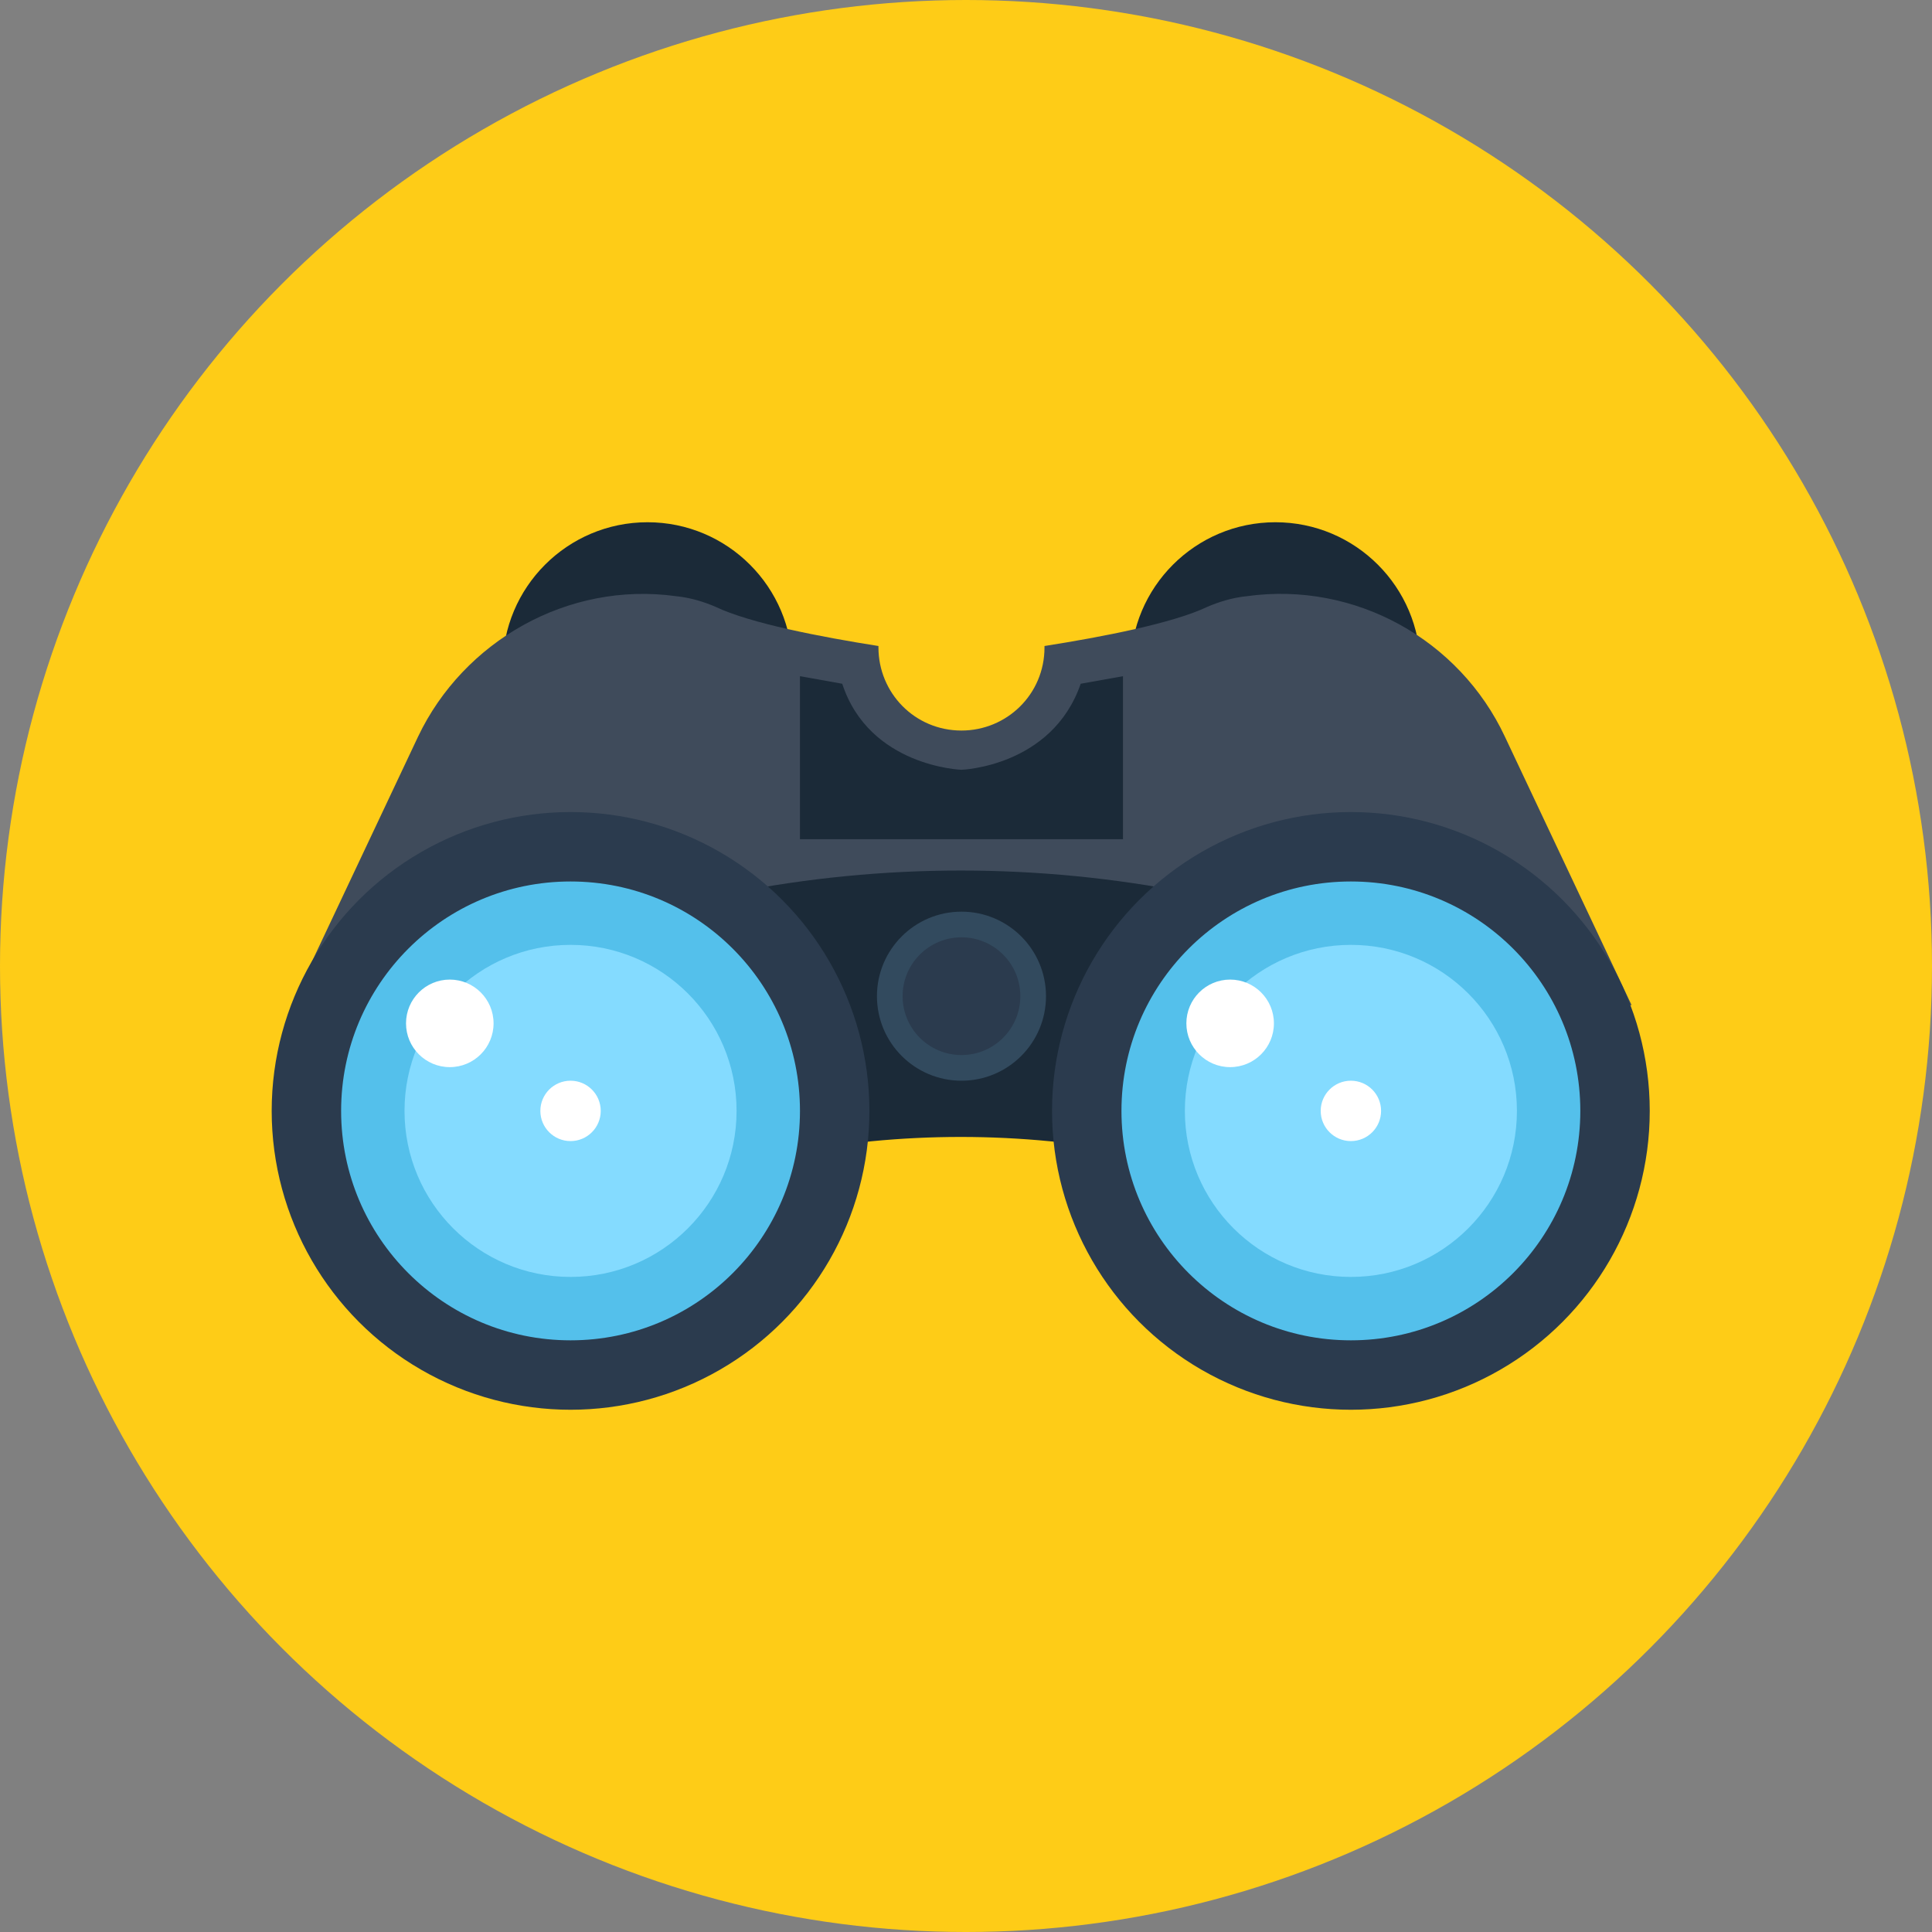 <?xml version="1.0"?>
<svg xmlns="http://www.w3.org/2000/svg" xmlns:xlink="http://www.w3.org/1999/xlink" version="1.1" id="Layer_1" x="0px" y="0px" viewBox="0 0 504.123 504.123" style="enable-background:new 0 0 504.123 504.123;" xml:space="preserve" width="512px" height="512px" class=""><rect x="0" y="0" width="504.123" height="504.123" fill="#808080" stroke="none"/><g><circle style="fill:#FECC17" cx="252.062" cy="252.062" r="252.062" data-original="#FD8469" class="active-path" data-old_color="#fecc17"/><g>
	<circle style="fill:#1B2A38;" cx="168.96" cy="174.08" r="37.809" data-original="#1B2A38"/>
	<circle style="fill:#1B2A38;" cx="332.8" cy="174.08" r="37.809" data-original="#1B2A38"/>
</g><path style="fill:#3F4B5B;" d="M392.665,192.197c-11.815-25.206-38.991-40.566-67.348-36.628c-3.938,0.394-7.483,1.575-10.24,2.757  c-9.058,4.332-27.569,7.877-42.535,10.24c0,0,0,0,0,0.394c0,12.209-9.846,21.662-21.662,21.662  c-12.209,0-21.662-9.846-21.662-21.662c0,0,0,0,0-0.394c-14.966-2.363-33.477-5.908-42.535-10.24  c-2.757-1.182-6.302-2.363-10.24-2.757c-28.357-3.938-55.532,11.815-67.348,36.628l-33.083,70.105l174.868-33.083l174.868,33.083  L392.665,192.197z" data-original="#3F4B5B"/><path style="fill:#1B2A38;" d="M341.858,314.683c-58.289-24.025-124.062-24.025-182.351,0  c-8.665-21.268-17.723-42.535-26.388-64.197c75.225-31.114,159.902-31.114,235.126,0  C359.582,271.754,350.917,293.022,341.858,314.683z" data-original="#1B2A38"/><circle style="fill:#2B3B4E;" cx="148.874" cy="289.871" r="77.982" data-original="#2B3B4E" class=""/><circle style="fill:#54C0EB;" cx="148.874" cy="289.871" r="59.865" data-original="#54C0EB" class=""/><circle style="fill:#84DBFF;" cx="148.874" cy="289.871" r="43.323" data-original="#84DBFF" class=""/><g>
	<circle style="fill:#FFFFFF;" cx="148.874" cy="289.871" r="7.877" data-original="#FFFFFF"/>
	<circle style="fill:#FFFFFF;" cx="117.366" cy="267.028" r="11.422" data-original="#FFFFFF"/>
</g><circle style="fill:#2B3B4E;" cx="352.492" cy="289.871" r="77.982" data-original="#2B3B4E" class=""/><circle style="fill:#54C0EB;" cx="352.492" cy="289.871" r="59.865" data-original="#54C0EB" class=""/><circle style="fill:#84DBFF;" cx="352.492" cy="289.871" r="43.323" data-original="#84DBFF" class=""/><g>
	<circle style="fill:#FFFFFF;" cx="352.492" cy="289.871" r="7.877" data-original="#FFFFFF"/>
	<circle style="fill:#FFFFFF;" cx="320.985" cy="267.028" r="11.422" data-original="#FFFFFF"/>
</g><circle style="fill:#324A5E" cx="250.88" cy="259.938" r="22.055" data-original="#324A5E" class=""/><circle style="fill:#2B3B4E;" cx="250.88" cy="259.938" r="15.36" data-original="#2B3B4E" class=""/><path style="fill:#1B2A38;" d="M281.994,178.412c-7.483,21.662-31.114,22.449-31.114,22.449s-24.025-0.788-31.114-22.449  l-11.028-1.969v42.535h42.142h42.142v-42.535L281.994,178.412z" data-original="#1B2A38"/></g> </svg>
